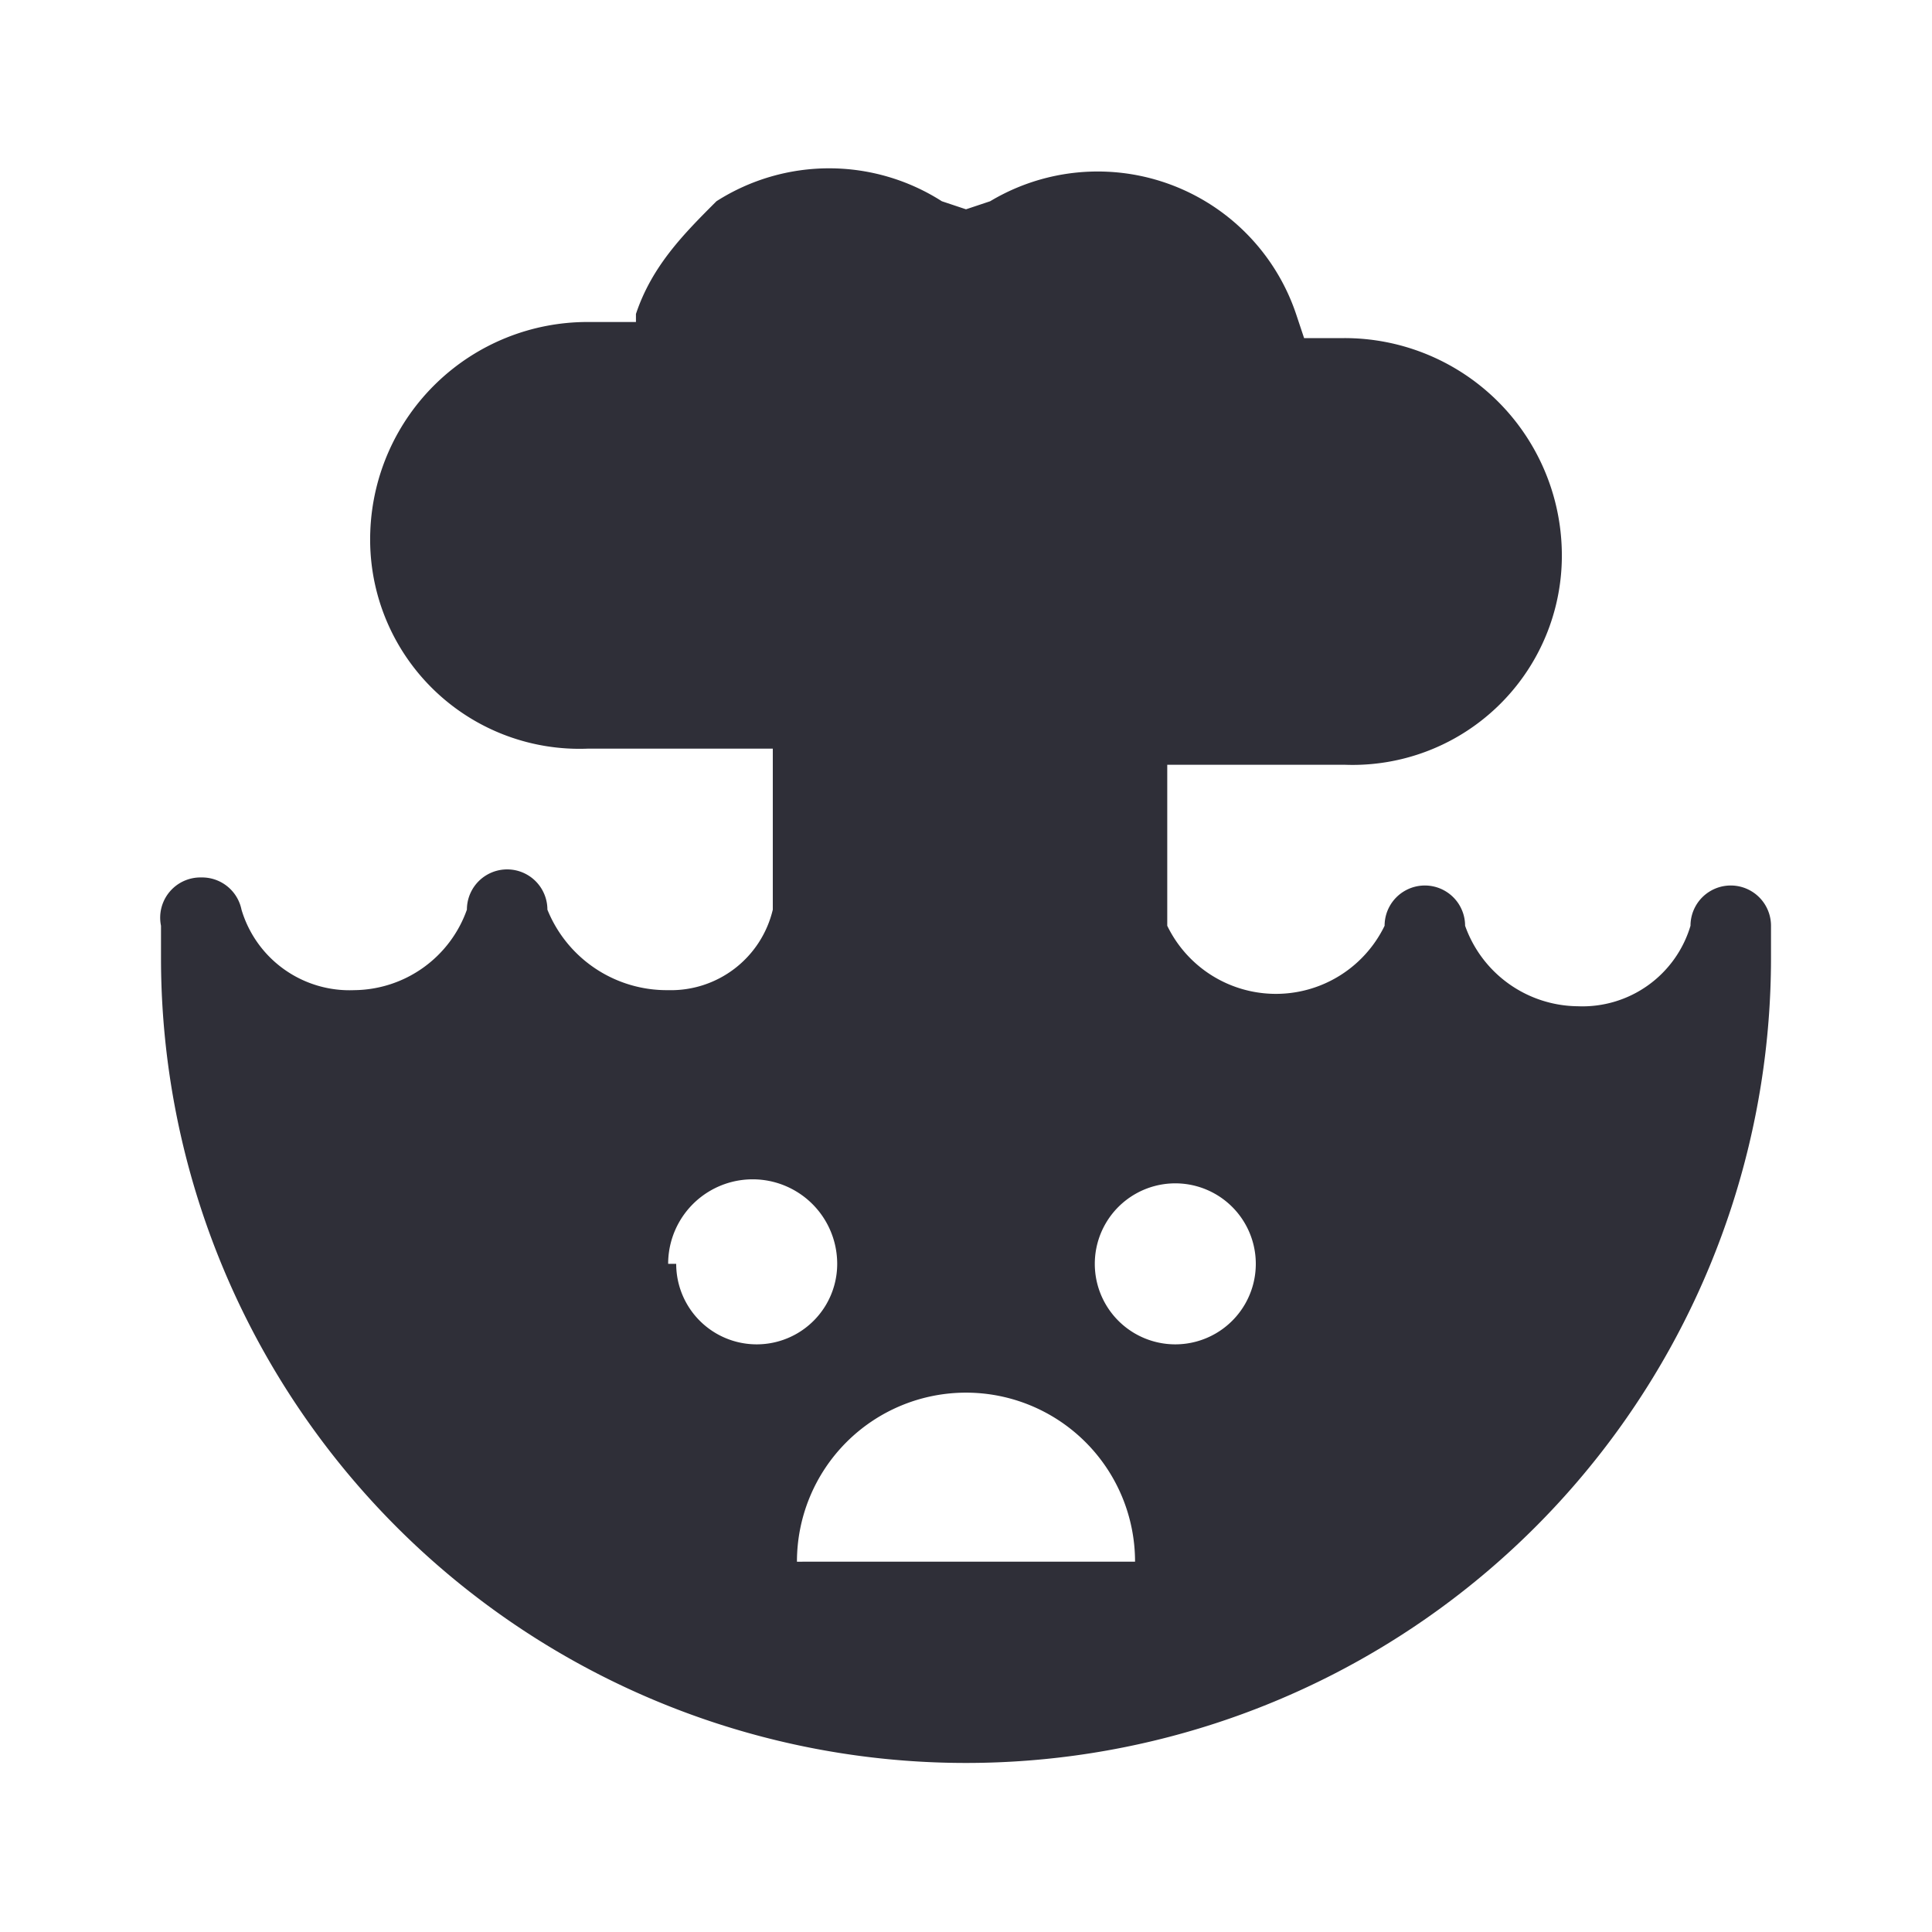 <svg xmlns="http://www.w3.org/2000/svg" fill="none" viewBox="0 0 24 24">
  <path fill="#2F2F38" d="M22 11.5a.5.5 0 0 0-1 0 1.4 1.4 0 0 1-1.4 1 1.5 1.5 0 0 1-1.4-1 .5.5 0 0 0-1 0 1.5 1.5 0 0 1-2.7 0v-2h2.2a2.6 2.6 0 0 0 2.7-2.7 2.7 2.7 0 0 0-2.7-2.6h-.5l-.1-.3a2.6 2.6 0 0 0-3.8-1.4l-.3.1-.3-.1a2.6 2.6 0 0 0-2.8 0c-.4.4-.8.8-1 1.4V4h-.6a2.7 2.7 0 0 0-2.7 2.6 2.6 2.6 0 0 0 2.7 2.7h2.3v2a1.3 1.3 0 0 1-1.3 1 1.6 1.6 0 0 1-1.5-1 .5.5 0 0 0-1 0 1.5 1.5 0 0 1-1.4 1 1.4 1.4 0 0 1-1.4-1 .5.5 0 0 0-.5-.4.5.5 0 0 0-.5.6v.4a10 10 0 1 0 20 0v-.5ZM8.3 15.7a1 1 0 1 1 2.1 0 1 1 0 0 1-2 0Zm1.6 3.7a2.1 2.1 0 0 1 4.2 0H10Zm4.7-2.7a1 1 0 1 1 0-2 1 1 0 0 1 0 2Z"/>
</svg>
